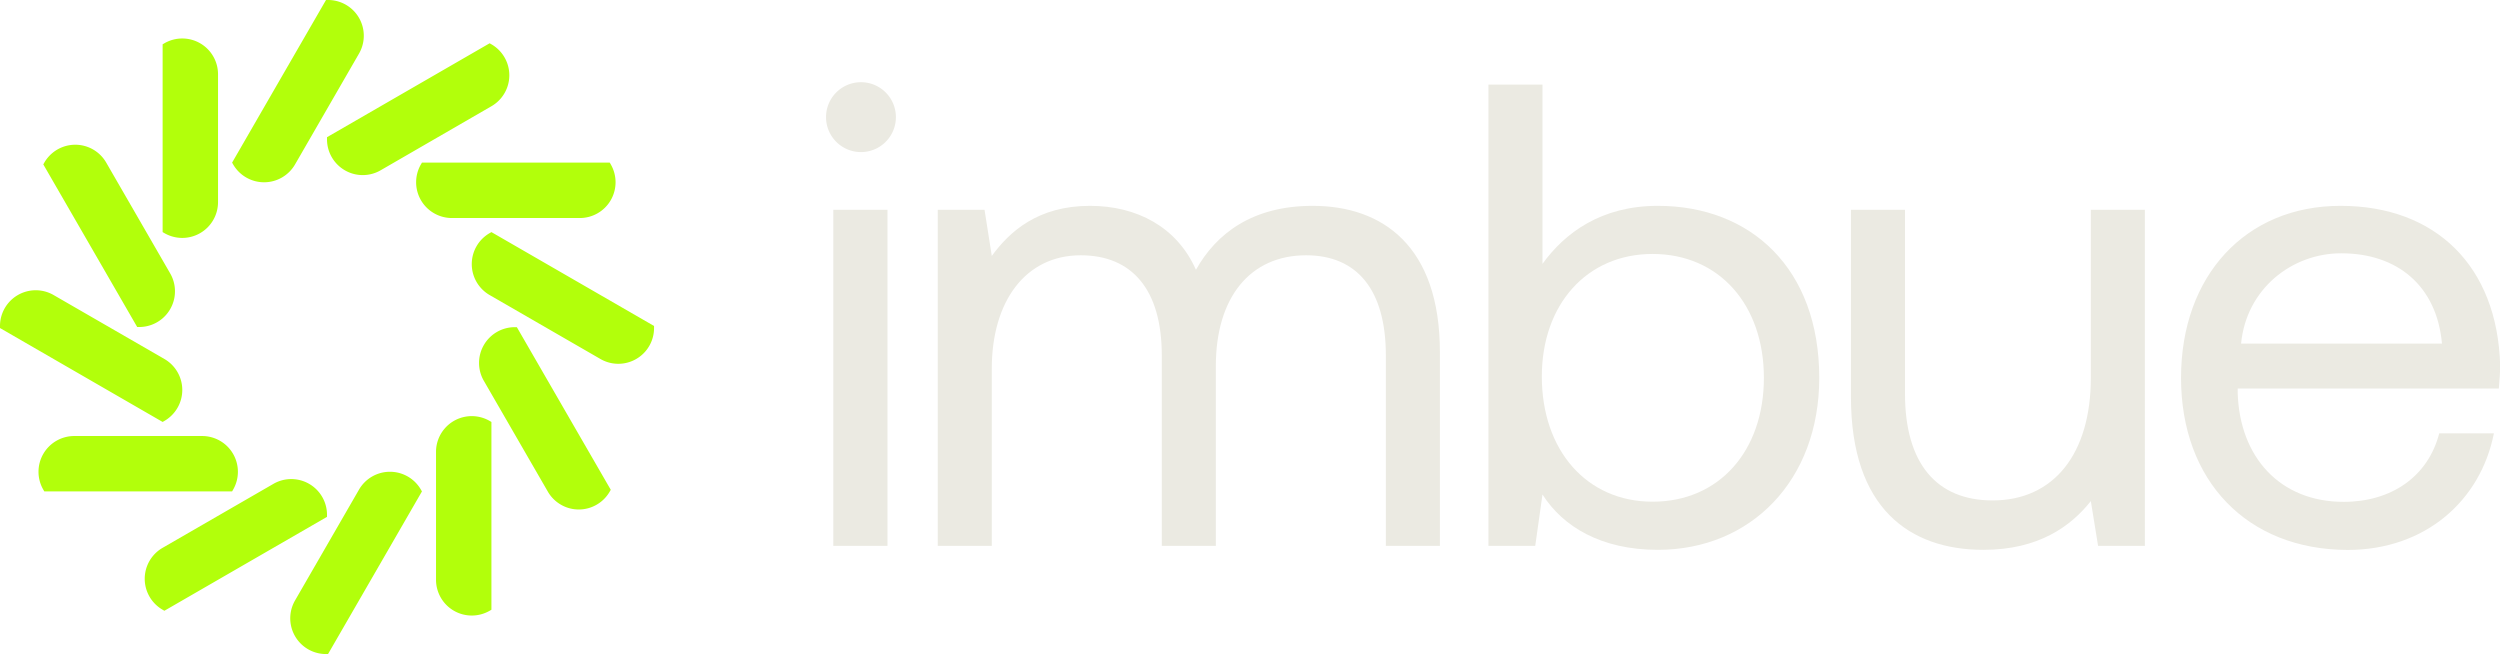 <svg xmlns="http://www.w3.org/2000/svg" viewBox="0 0 754.95 197.51"><defs><style>.cls-1{fill:#ebeae2}.cls-2{fill:#b2ff0b}</style></defs><g id="Layer_2" data-name="Layer 2"><g id="Layer_1-2" data-name="Layer 1"><path class="cls-1" d="M249.45,35.7a10.55,10.55,0,1,1,21.09,0,10.55,10.55,0,0,1-21.09,0Zm2.19,27.66H268V164.85H251.64Z"></path><path class="cls-1" d="M434.82,106.34v58.51H418.5V107.34c0-19.9-8.75-30.25-24.08-30.25-16.91,0-27.26,12.74-27.26,33.43v54.33H350.84V107.34c0-19.9-9-30.25-24.48-30.25-16.71,0-26.86,13.93-26.86,34.23v53.53H283.18V63.36h14.13l2.19,13.93c5.37-7.36,13.93-15.13,29.65-15.13,14.13,0,26.27,6.37,32,19.31,6.17-11,17.11-19.31,35.22-19.31C417.51,62.16,434.82,74.3,434.82,106.34Z"></path><path class="cls-1" d="M549.38,114.11c0,31-20.7,51.93-48.76,51.93-17.11,0-28.65-7-34.82-16.71l-2.19,15.52H449.48V25.55H465.8V79.68c6.76-9.36,17.71-17.52,34.82-17.52C528.68,62.16,549.38,81.07,549.38,114.11Zm-16.72,0c0-22.09-13.53-37.42-33.63-37.42-19.9,0-33.43,15.33-33.43,37,0,22.28,13.53,37.81,33.43,37.81C519.13,151.52,532.66,136.19,532.66,114.11Z"></path><path class="cls-1" d="M631.39,63.36h16.32V164.85H633.58l-2.19-13.53c-6,7.56-15.72,14.72-32.44,14.72-22.29,0-40-12.53-40-46.16V63.36h16.32v55.52c0,21.1,9.55,32.24,26.46,32.24,18.51,0,29.66-14.13,29.66-37Z"></path><path class="cls-1" d="M658.63,114.11c0-30.85,19.5-51.95,48.16-51.95S754.15,80.27,755,110.32c0,2.19-.2,4.58-.4,7H675.74v1.39c.6,19.31,12.74,32.84,32,32.84,14.33,0,25.47-7.56,28.86-20.7h16.51c-4,20.3-20.69,35.22-44.18,35.22C678.53,166,658.63,145.15,658.63,114.11Zm78.8-10.35C735.84,86.24,723.9,76.49,707,76.49c-14.92,0-28.65,10.75-30.24,27.27Z"></path><path class="cls-2" d="M115,51.39,148.4,32.08a10.79,10.79,0,0,0,0-18.7l-.54-.31L98.75,41.43v.62A10.79,10.79,0,0,0,115,51.39Z"></path><path class="cls-2" d="M65.84,61.05V22.42a10.8,10.8,0,0,0-16.2-9.35l-.53.31V70.09l.53.31A10.8,10.8,0,0,0,65.84,61.05Z"></path><path class="cls-2" d="M148.4,70.09l-.54.31a10.8,10.8,0,0,0,0,18.7l33.46,19.31a10.79,10.79,0,0,0,16.19-9.35v-.62Z"></path><path class="cls-2" d="M49.65,108.41,16.19,89.1A10.79,10.79,0,0,0,0,98.45v.61l49.11,28.36.54-.31A10.8,10.8,0,0,0,49.65,108.41Z"></path><path class="cls-2" d="M131.67,136.46v38.63a10.8,10.8,0,0,0,16.19,9.35l.54-.31V127.42l-.54-.31A10.79,10.79,0,0,0,131.67,136.46Z"></path><path class="cls-2" d="M82.56,146.12,49.11,165.43a10.79,10.79,0,0,0,0,18.7l.53.31,49.11-28.36v-.62A10.79,10.79,0,0,0,82.56,146.12Z"></path><path class="cls-2" d="M146.11,115l19.32,33.45a10.79,10.79,0,0,0,18.7,0l.31-.54c-12.61-21.82-15.76-27.28-28.36-49.11h-.62A10.8,10.8,0,0,0,146.11,115Z"></path><path class="cls-2" d="M136.46,65.84h38.63a10.8,10.8,0,0,0,9.35-16.2l-.31-.53H127.42l-.31.53A10.8,10.8,0,0,0,136.46,65.84Z"></path><path class="cls-2" d="M127.42,148.4l-.31-.54a10.8,10.8,0,0,0-18.7,0L89.1,181.32a10.79,10.79,0,0,0,9.35,16.19h.61C111.67,175.68,114.82,170.23,127.42,148.4Z"></path><path class="cls-2" d="M89.1,49.65l19.31-33.46A10.79,10.79,0,0,0,99.06,0h-.61C85.84,21.83,82.69,27.28,70.09,49.11l.31.54A10.8,10.8,0,0,0,89.1,49.65Z"></path><path class="cls-2" d="M61.05,131.67H22.42a10.8,10.8,0,0,0-9.35,16.19l.31.54H70.09l.31-.54A10.8,10.8,0,0,0,61.05,131.67Z"></path><path class="cls-2" d="M51.39,82.56,32.08,49.11a10.79,10.79,0,0,0-18.7,0l-.31.53L41.43,98.75h.62A10.79,10.79,0,0,0,51.39,82.56Z"></path></g></g></svg>
